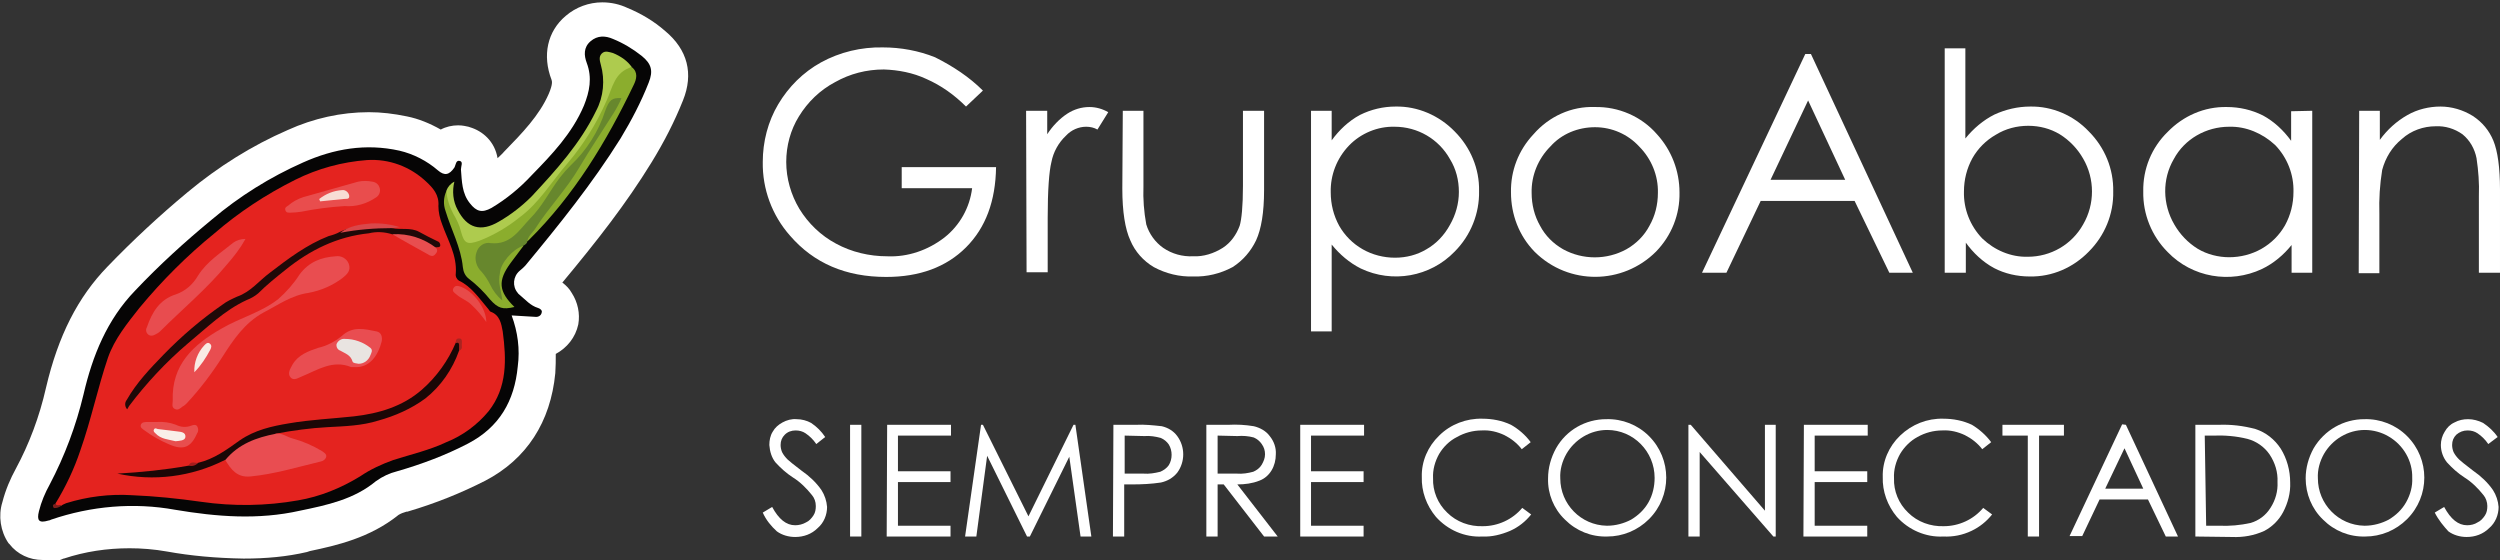 <?xml version="1.0" encoding="utf-8"?>
<!-- Generator: Adobe Illustrator 25.4.1, SVG Export Plug-In . SVG Version: 6.00 Build 0)  -->
<svg version="1.1" id="Capa_1" xmlns="http://www.w3.org/2000/svg" xmlns:xlink="http://www.w3.org/1999/xlink" x="0px" y="0px"
	 viewBox="0 0 532.6 119.3" style="enable-background:new 0 0 532.6 119.3;" xml:space="preserve">
<rect x="0" y="0" width="532.6" height="119.3" fill="#333333" stroke="none"/>
<style type="text/css">
	.st0{fill:#FFFFFF;}
	.st1{fill:#060505;}
	.st2{fill:#E4231F;}
	.st3{fill:#8BAD2D;}
	.st4{fill:#67872D;}
	.st5{fill:#AECB4E;}
	.st6{fill:#7C1F1C;}
	.st7{fill:#E94D50;}
	.st8{fill:#1A0706;}
	.st9{fill:#E94D51;}
	.st10{fill:#1F0908;}
	.st11{fill:#E84C4F;}
	.st12{fill:#E94D4D;}
	.st13{fill:#E84E4E;}
	.st14{fill:#E84E4F;}
	.st15{fill:#E84A49;}
	.st16{fill:#D9474A;}
	.st17{fill:#A92420;}
	.st18{fill:#A51C1C;}
	.st19{fill:#F9EAE4;}
	.st20{fill:#E9E4E1;}
	.st21{fill:#F7DDD5;}
	.st22{fill:#F9EFE9;}
</style>
<g id="Capa_2_00000150066238452032899700000002591887146109846172_">
	<g id="Capa_1-2">
		<path class="st0" d="M9.5,119.3L9.5,119.3c-0.1,0-0.3,0-0.4,0c-2.8,0-5.4-1.2-7.1-3.4l-0.1-0.1l-0.1-0.1c-1.7-2.5-2.2-5.8-1.3-8.7
			c0.7-2.7,1.7-5,2.9-7.2c2.8-5.2,5-11,6.4-17.2c2.6-11.1,6.8-19.3,13.1-25.8c5.4-5.6,11.1-10.9,17-15.8c6.6-5.5,13.8-10,21.4-13.3
			c5.5-2.5,11.4-3.8,17.3-3.8c2.6,0,5.2,0.3,8.1,0.9c2.5,0.5,4.9,1.5,7.2,2.8c1.1-0.6,2.4-0.9,3.7-0.9c1,0,1.7,0.2,2.2,0.3l0.3,0.1
			c2.7,0.8,5.3,3,5.9,6.6c0.5-0.5,1-0.9,1.4-1.4l0.1-0.1c3.7-3.8,7.4-7.6,9.4-12.2c0.9-2.1,0.7-2.7,0.6-3c-2-5.2-0.9-10.3,3-13.6
			c2.2-1.9,5-2.9,7.8-2.9c1.9,0,3.7,0.4,5.4,1.2c2.9,1.2,5.6,2.8,8,4.9c4.8,4,6.1,9.1,3.8,14.8c-1.8,4.5-4,8.8-6.7,13.2
			c-5.4,8.8-11.6,16.7-19,25.6c0.8,0.6,1.5,1.3,2,2.2c1.3,2,1.8,4.4,1.4,6.7c-0.6,2.8-2.4,5-4.8,6.3c0,1.3,0,2.7-0.1,4.1
			c-1,10.4-6.1,18.3-14.9,22.9c-5.1,2.6-10.5,4.8-16.6,6.6l-0.2,0c-0.7,0.2-1.2,0.4-1.7,0.7c-6.1,4.9-13.2,6.5-18.9,7.7l-0.3,0.1
			l-0.3,0.1c-4.3,1-8.7,1.4-13.5,1.4c-6-0.1-11.3-0.6-16.3-1.5c-2.8-0.5-5.5-0.7-8-0.7c-4.8,0-9.5,0.7-14,2.2l-0.1,0
			c-0.4,0.2-1.5,0.7-2.8,0.7H9.5z"/>
		<path class="st0" d="M9.1,114.3c-1.2,0-2.4-0.5-3.2-1.5c-0.9-1.3-1.1-3-0.6-4.4c0.6-2.2,1.4-4.3,2.5-6.3
			c3.1-5.8,5.4-12.1,6.9-18.5c2.4-10.2,6.1-17.6,11.8-23.5c5.2-5.4,10.8-10.6,16.6-15.4c6.1-5.1,12.9-9.4,20.2-12.6
			c4.8-2.2,10-3.4,15.3-3.4c2.4,0,4.7,0.3,7,0.8c3.2,0.7,6.2,2.2,8.8,4.2c0.5-1.3,1.8-2.2,3.2-2.2c0.4,0,0.7,0.1,1.1,0.2
			c0.7,0.2,2.9,1.1,2.4,4.5v0.1l0.1,0.8c0.2,2.1,0.3,3.5,1.2,4.5c0.2,0.2,0.3,0.4,0.4,0.5c0.1-0.1,0.3-0.1,0.4-0.2
			c2.9-1.8,5.6-4,7.9-6.5c3.8-3.9,8.1-8.3,10.4-13.8c1.2-2.8,1.4-4.8,0.6-6.8c-1.2-3.1-0.7-6,1.6-8c1.3-1.1,2.9-1.7,4.5-1.7
			c1.2,0,2.4,0.3,3.4,0.8c2.5,1,4.8,2.4,6.8,4.1c3.1,2.6,3.9,5.4,2.4,9.1c-1.7,4.3-3.8,8.4-6.3,12.4c-6.1,9.8-13.2,18.6-20.6,27.4
			c-0.3,0.4-0.7,0.7-1,1.1l-0.3,0.3c-0.2,0.2-0.3,0.4-0.3,0.4c0,0.1,0.1,0.3,0.2,0.4l0.7,0.6c0.6,0.6,1.2,1.1,2,1.4
			c2.1,0.4,3.4,2.5,3,4.5c-0.4,1.9-2.2,3.3-4.1,3.2h-0.4l-0.8-0.1c0.5,2.6,0.5,5.3,0.3,7.9c-0.8,8.6-4.9,15-12.2,18.8
			c-5,2.6-10.2,4.6-15.7,6.2c-1.2,0.3-2.4,0.8-3.5,1.6c-5.2,4.2-11.3,5.6-17.2,6.9l-0.3,0.1c-4.1,0.9-8.2,1.3-12.4,1.3
			c-5.1-0.1-10.3-0.5-15.4-1.4c-2.9-0.5-5.9-0.8-8.9-0.8c-5.5,0-11,0.9-16.2,2.7l-0.1,0.1c-0.2,0.1-0.4,0.2-0.6,0.2
			C10.5,114.2,9.8,114.3,9.1,114.3z"/>
		<path class="st0" d="M109,67.2c1.3,3.5,1.8,7.2,1.3,10.9c-0.7,7.3-3.9,12.9-10.6,16.4c-4.8,2.5-9.9,4.4-15.1,5.9
			c-1.6,0.4-3.1,1.1-4.5,2.1c-4.7,3.9-10.4,5.1-16.2,6.3c-8.9,2-17.7,1.3-26.6-0.2c-8.8-1.6-17.9-0.8-26.4,2.1
			c-0.2,0.1-0.4,0.2-0.6,0.2c-2,0.6-2.5,0-2-2s1.3-3.9,2.3-5.7c3.2-6.1,5.6-12.5,7.2-19.2c1.9-8.2,5-15.9,11-22.1
			c5.1-5.4,10.6-10.4,16.3-15.1c5.9-5,12.5-9.1,19.5-12.2c6.5-2.9,13.3-4.1,20.5-2.5c3,0.7,5.9,2.2,8.2,4.2c1.4,1.2,2.4,1,3.5-0.6
			c0.3-0.5,0.3-1.7,1.2-1.4c0.7,0.2,0.2,1.1,0.2,1.8c0.2,2.5,0.2,5.1,1.9,7.2c1.4,1.8,2.6,2.1,4.6,1c3.2-1.9,6.1-4.3,8.6-7
			c4.3-4.4,8.6-8.9,11.1-14.8c1.2-3,1.8-5.9,0.6-9.1c-0.6-1.6-0.7-3.3,0.8-4.6s3.2-1.2,4.8-0.5c2.2,0.9,4.2,2.1,6.1,3.6
			c2.1,1.7,2.5,3.2,1.5,5.7c-1.6,4.1-3.7,8.1-6,11.9c-6,9.6-13.1,18.4-20.3,27.1c-0.4,0.4-0.8,0.8-1.2,1.1c-1.4,1.2-1.6,3.3-0.4,4.7
			c0.1,0.2,0.3,0.3,0.5,0.5c1.2,1,2.2,2.2,3.8,2.7c0.4,0.1,1,0.5,0.8,1c-0.1,0.6-0.7,1-1.4,0.9L109,67.2z"/>
		<path class="st1" d="M109,67.2c1.3,3.5,1.8,7.2,1.3,10.9c-0.7,7.3-3.9,12.9-10.6,16.4c-4.8,2.5-9.9,4.4-15.1,5.9
			c-1.6,0.4-3.1,1.1-4.5,2.1c-4.7,3.9-10.4,5.1-16.2,6.3c-8.9,2-17.7,1.3-26.6-0.2c-8.8-1.6-17.9-0.8-26.4,2.1
			c-0.2,0.1-0.4,0.2-0.6,0.2c-2,0.6-2.5,0-2-2s1.3-3.9,2.3-5.7c3.2-6.1,5.6-12.5,7.2-19.2c1.9-8.2,5-15.9,11-22.1
			c5.1-5.4,10.6-10.4,16.3-15.1c5.9-5,12.5-9.1,19.5-12.2c6.5-2.9,13.3-4.1,20.5-2.5c3,0.7,5.9,2.2,8.2,4.2c1.4,1.2,2.4,1,3.5-0.6
			c0.3-0.5,0.3-1.7,1.2-1.4c0.7,0.2,0.2,1.1,0.2,1.8c0.2,2.5,0.2,5.1,1.9,7.2c1.4,1.8,2.6,2.1,4.6,1c3.2-1.9,6.1-4.3,8.6-7
			c4.3-4.4,8.6-8.9,11.1-14.8c1.2-3,1.8-5.9,0.6-9.1c-0.6-1.6-0.7-3.3,0.8-4.6s3.2-1.2,4.8-0.5c2.2,0.9,4.2,2.1,6.1,3.6
			c2.1,1.7,2.5,3.2,1.5,5.7c-1.6,4.1-3.7,8.1-6,11.9c-6,9.6-13.1,18.4-20.3,27.1c-0.4,0.4-0.8,0.8-1.2,1.1c-1.4,1.2-1.6,3.3-0.4,4.7
			c0.1,0.2,0.3,0.3,0.5,0.5c1.2,1,2.2,2.2,3.8,2.7c0.4,0.1,1,0.5,0.8,1c-0.1,0.6-0.7,1-1.4,0.9L109,67.2z"/>
		<path class="st2" d="M11.8,107.3c2.2-3.6,4-7.4,5.3-11.3c2.3-6.5,3.7-13.3,5.9-19.8c1.4-4,4.1-7.3,6.7-10.6
			c4.8-5.8,10.2-11.2,16-15.9c5.2-4.5,11-8.3,17.2-11.4c4.8-2.4,10-3.8,15.3-4.2c4.7-0.3,9.2,1.4,12.6,4.6c1.4,1.3,2.8,2.8,2.6,5.2
			c0,1.3,0.3,2.6,0.8,3.9c1.2,3.4,3.2,6.6,2.9,10.5c-0.1,0.6,0.2,1.2,0.7,1.5c2.7,1.3,4.3,3.8,6.2,6c0.2,0.2,0.3,0.5,0.5,0.6
			c2,0.7,2.3,2.6,2.6,4.2c0.8,6,1,11.9-3,17c-2.4,2.9-5.5,5.2-9,6.6c-3.6,1.7-7.5,2.6-11.3,3.8c-2.5,0.9-4.9,2-7.1,3.5
			c-4.1,2.5-8.5,4.3-13.2,5.1c-6.8,1.2-13.8,1.3-20.7,0.3c-4.9-0.7-9.8-1.2-14.7-1.4c-4.7-0.3-9.5,0.3-14,1.7
			c-0.4,0.2-0.8,0.3-1.1,0.6C12.6,107.8,12,108.2,11.8,107.3z"/>
		<path class="st3" d="M134.6,14.3c1.4,1.1,1,2.6,0.4,3.8c-5.8,12.1-12.7,23.5-22.3,33c-0.1,0.1-0.2,0.2-0.4,0.3
			c-0.4-0.6-0.4-0.6,0-1.2c1.9-2.8,3.8-5.5,5.9-8.1c3.8-5.1,7.4-10.5,10.6-16c1.1-1.6,2.1-3.2,3-4.9c-0.8,0-1.6,0.5-1.9,1.3
			c-0.7,1.2-1,2.6-1.6,3.9c-1.9,4.2-4.9,7.5-8,10.8c-0.9,1-1.7,2.1-2.4,3.2c-2.4,3.9-5.3,7.5-8.7,10.5c-0.9,0.8-2,1.2-3.1,1.2
			c-0.6,0-1.2,0-1.8,0.2c-2.4,0.5-3.5,2.6-2,4.5s2.5,4,4,6c-0.1-1.1-0.3-2.1-0.3-3.1c-0.2-3.6,2-5.6,4.6-7.5
			c0.3-0.2,0.3-0.2,0.9,0.2c-0.9,1.2-1.8,2.4-2.7,3.6c-2.8,3.8-2.6,6.1,0.8,9.4c-2.5,0.6-3.5,0.3-5.2-1.6c-1.3-1.6-2.8-3.1-4.5-4.4
			c-0.8-0.6-1.2-1.5-1.3-2.5c-0.4-4.2-2.5-8-3.7-12c-0.5-1.4-0.4-2.9,0.2-4.2c0.2,0.1,0.4,0.2,0.4,0.5c0.4,3,2.5,5.3,3.2,8.2
			c0.5,2,1.1,2.3,3,1.7c4.1-1.6,7.9-4,11.1-7.1c1.9-1.8,3.5-3.8,4.9-5.9c1.1-1.5,2.3-3,3.6-4.4c3.6-4.4,6.5-9.4,8.5-14.7
			c0.3-0.8,0.7-1.5,1-2.2C131.4,15.2,132.9,14.2,134.6,14.3z"/>
		<path class="st4" d="M111.4,52.4c-2.2,0.7-4.8,3.7-4.9,5.8c-0.2,0.9-0.2,1.9,0,2.9s0.4,1.9,0.5,2.9c-1.1-0.9-2-2.1-2.6-3.4
			c-0.5-1-1.1-1.9-1.8-2.7c-1.1-1-1.6-2.7-1.1-4.1c0.4-1.4,1.7-2.3,3.1-2c4.2,0.4,6-2.8,8.3-5.2c2.6-2.6,4.2-5.9,6.4-8.8
			c0.7-0.9,1.5-1.8,2.3-2.6c3.4-3.2,5.9-7.2,7.3-11.5c0.9-2.5,1.5-2.9,3.5-2.8c-0.5,1.2-1.1,2.3-1.8,3.4c-2.4,3.8-4.9,7.5-7.2,11.4
			c-2.7,4.6-6.4,8.4-9.3,12.9c-0.6,1-1.7,1.7-1.8,3C112.2,51.9,111.8,52.2,111.4,52.4z"/>
		<path class="st5" d="M134.6,14.3c-3.7,1-4.1,4.4-5.4,7.2c-2.1,4.8-4.9,9.3-8.3,13.3c-3.4,3.9-6,8.4-10.2,11.5
			c-2.6,2.1-5.5,3.8-8.6,5c-2.6,0.9-3.2,0.6-3.9-2c-0.3-1.3-0.9-2.5-1.6-3.7c-0.8-1.5-1.4-3.2-1.5-5c0.3-0.8,0.9-1.5,1.7-1.9
			c-0.5,2-0.3,4.2,0.7,6c2,3.9,4.9,4.8,8.8,2.5c2.6-1.5,4.9-3.3,7-5.4c5.2-5.6,10.3-11.2,13.7-18.2c1.6-3,1.9-6.6,1-9.8
			c-0.2-0.8-0.5-1.7,0.2-2.4c0.7-0.7,1.6-0.3,2.4-0.1C132.3,12,133.7,13,134.6,14.3z"/>
		<path class="st6" d="M11.8,107.3c0.3,0.6,0.9,0.2,1.3,0.3c-0.2,0.3-0.6,0.5-1,0.6c-0.3,0-0.7,0.2-0.8-0.3S11.5,107.5,11.8,107.3z"
			/>
		<path class="st7" d="M36.8,85.4c-0.3-7.7,4.4-12,10.4-15.4c3.9-2.3,8.4-3.4,12.1-6.3c1.7-1.5,3.3-3.3,4.5-5.2
			c2-2.7,4.6-3.7,7.7-3.9c1.2-0.2,2.4,0.5,2.8,1.6c0.5,1.4-0.3,2.2-1.3,3c-2.1,1.6-4.6,2.7-7.3,3.2c-3.6,0.5-6.5,2.6-9.6,4.2
			c-4,2.2-6.4,5.8-8.7,9.4c-2.3,3.6-4.8,6.9-7.6,9.9c-0.3,0.3-0.5,0.5-0.9,0.7c-0.5,0.4-1,0.9-1.7,0.5S36.8,86,36.8,85.4z"/>
		<path class="st8" d="M97.8,74.7c-1.4,4-3.9,7.6-7.2,10.2c-3,2.2-6.4,3.7-10,4.7c-3.5,1.1-7.1,1.2-10.8,1.4
			c-3.7,0.2-7.4,0.7-11.1,1.4c-0.3,0.4-0.7,0.6-1.2,0.7c-3.2,0.7-6.1,2.2-8.6,4.4c-0.3,0.3-0.6,0.5-1,0.5
			c-7.1,3.6-15.2,4.6-22.9,2.9c5.1-0.3,10.2-0.8,15.2-1.7c0.6-0.5,1.4-0.2,2-0.6c3.4-0.8,6.1-2.8,8.9-4.8c3.2-2.2,6.8-3,10.4-3.6
			c4.6-0.8,9.3-1,13.9-1.5c5.3-0.6,10.4-2.1,14.5-5.7c3.1-2.7,5.6-6.2,7.2-10c0.3-0.6,0.7-0.5,0.8,0.1
			C98.2,73.7,98.1,74.2,97.8,74.7z"/>
		<path class="st9" d="M48,98c2.8-3.4,6.6-4.8,10.8-5.6c1.3-0.2,2.3,0.7,3.5,1c2.2,0.6,4.3,1.5,6.3,2.7c0.4,0.3,1,0.6,0.9,1.2
			c-0.1,0.5-0.6,0.9-1.1,1c-5,1.2-9.9,2.7-15,3.2C50.5,101.8,49.2,100,48,98z"/>
		<path class="st10" d="M83.5,48.6c1.9,0.4,4-0.2,5.8,0.8c1.3,0.7,2.6,1.4,3.9,2c0.4,0.1,0.6,0.5,0.6,0.9c-0.1,0.5-0.6,0.3-0.9,0.4
			c-0.4,0.1-0.8,0-1.1-0.2c-2.5-1.6-5.5-1.9-8.3-2.6c-1.6-0.5-3.3-0.6-4.9-0.2c-6.8,0.7-12.6,3.6-17.8,7.8c-2,1.6-4,3.2-5.8,5
			c-0.7,0.6-1.6,1.1-2.4,1.4c-4.8,2.2-8.5,5.9-12.5,9.2c-4.7,4-8.9,8.5-12.6,13.4c-0.1,0.2-0.3,0.5-0.4,0.7c-0.5-0.5-0.6-1.4-0.1-2
			c2.1-3.7,5-6.7,7.9-9.7c3.8-3.9,8-7.5,12.5-10.6c0.9-0.7,2-1.2,3.1-1.7c2.9-1,4.7-3.4,7-5.1c3.9-3,7.9-6,12.5-7.8
			c0.8-0.2,1.7-0.5,2.4-0.9c1.7-0.8,3.5-1.2,5.4-1.2c1.3,0,2.6-0.2,3.8-0.2C82.4,47.9,83.1,48.1,83.5,48.6z"/>
		<path class="st11" d="M52.3,50.9c-1.1,2-2.5,3.8-4,5.5c-4.3,5.2-9.5,9.5-14.2,14.2c-0.3,0.3-0.7,0.5-1.1,0.7
			c-0.5,0.3-1.1,0.3-1.5-0.1s-0.5-1-0.2-1.5c1.1-3.2,2.7-5.9,6.2-7c2-0.7,3.6-2.1,4.7-4c1.9-3,4.8-4.8,7.5-7
			C50.4,51.2,51.3,50.9,52.3,50.9z"/>
		<path class="st9" d="M75.3,78.2c-0.2,0-0.3,0-0.5,0c-3.9-1.6-7.1,0.6-10.5,2c-0.8,0.3-1.7,1-2.4,0.2s-0.1-1.8,0.4-2.7
			c1.2-2.1,3.4-2.9,5.5-3.6c1.8-0.4,3.5-1.3,5-2.5c2.3-2.2,4.9-1.5,7.4-1c1.1,0.2,1.3,1.3,1.1,2.2C80.6,75.5,78.9,78.5,75.3,78.2z"
			/>
		<path class="st12" d="M73.4,43.9c-3.1,0.2-6.2,0.6-9.2,1.2c-0.7,0.1-1.5,0.2-2.2,0.2c-0.5,0-1,0.1-1.2-0.5s0.3-0.8,0.6-1
			c0.9-0.8,2-1.4,3.2-1.8c3.9-1.1,7.8-2.2,11.7-3.3c1-0.2,2-0.2,3,0c0.8,0.1,1.4,0.6,1.6,1.4c0.2,0.7-0.1,1.5-0.7,1.9
			C78.2,43.4,75.8,44.1,73.4,43.9z"/>
		<path class="st13" d="M33.4,89.9c1.4-0.1,2.8,0.1,4.1,0.6c1,0.5,2.1,0.6,3.2,0.2c0.5-0.2,1-0.3,1.3,0.1c0.3,0.5,0.3,1.1,0,1.5
			c-1.3,3-2.9,3.7-5.9,2.4c-1.9-0.8-3.7-1.8-5.3-3c-0.4-0.3-1-0.6-0.8-1.2s0.9-0.6,1.5-0.6H33.4z"/>
		<path class="st14" d="M83.6,49.9c3.4-0.2,6.7,0.9,9.3,2.9c0.5,0.6,0.1,1.1-0.3,1.5s-1,0.2-1.4-0.1C88.7,52.8,86.1,51.4,83.6,49.9z
			"/>
		<path class="st15" d="M103.6,68.6c-0.9-1.3-2-2.6-3.2-3.7c-0.9-0.9-2.2-1.3-3.2-2.2c-0.3-0.3-1-0.6-0.6-1.3s1-0.5,1.6-0.3
			C100.9,62.1,103.6,65.7,103.6,68.6z"/>
		<path class="st16" d="M83.5,48.6c-3.7,0-7.4,0.3-11,1c1.9-1.5,4.2-1.8,6.6-2c2.1-0.1,4.2,0.2,6.1,0.8L83.5,48.6z"/>
		<path class="st17" d="M97.8,74.7c0-0.4,0-0.8,0-1.2s-0.2-0.6-0.7-0.4c0-0.5,0-1,0.7-1s0.6,0.6,0.6,1
			C98.3,73.7,98.7,74.4,97.8,74.7z"/>
		<path class="st18" d="M42.2,98.6c-0.5,0.6-1.3,0.8-2,0.6C40.6,98.1,41.6,98.7,42.2,98.6z"/>
		<path class="st19" d="M41.4,79.3c-0.1-2.1,0.7-4.2,2.1-5.7c0.3-0.3,0.7-0.8,1.2-0.4s0.3,0.9,0.1,1.3
			C43.9,76.2,42.8,77.9,41.4,79.3z"/>
		<path class="st20" d="M76.4,77.5c-0.5-0.1-1.2-0.1-1.3-0.5c-0.4-1.4-1.6-1.7-2.6-2.3c-0.6-0.2-0.9-0.8-0.8-1.4
			c0.3-0.7,1-1.2,1.8-1.1c2,0,3.9,0.7,5.4,1.9c0.6,0.5,0.2,1.1,0,1.6C78.5,76.8,77.5,77.5,76.4,77.5z"/>
		<path class="st21" d="M68,42.4c1.4-1.1,3.1-1.8,4.9-1.9c0.7-0.1,1.4,0.5,1.5,1.2c0.1,0.9-0.8,0.6-1.3,0.7
			c-1.6,0.2-3.3,0.3-4.9,0.5L68,42.4z"/>
		<path class="st22" d="M37.4,94c-1.5-0.4-3.1-0.4-4.3-1.7c-0.2-0.2-0.5-0.4-0.3-0.8s0.5-0.2,0.8-0.1c1.4,0.2,2.8,0.3,4.1,0.5
			c0.7,0.1,1.9,0.1,1.8,1.2C39.4,93.9,38.3,93.9,37.4,94z"/>
		<path class="st0" d="M209.4,19.3l-3.6,3.4c-2.5-2.5-5.3-4.5-8.5-5.9c-2.8-1.3-5.9-1.9-9-2c-3.7,0-7.2,0.9-10.4,2.7
			c-3.2,1.7-5.8,4.2-7.7,7.3c-1.8,2.9-2.7,6.3-2.7,9.7c0,3.5,1,7,2.8,10c1.9,3.1,4.6,5.7,7.8,7.4c3.3,1.8,7.1,2.7,10.9,2.7
			c4.4,0.2,8.7-1.3,12.2-4c3.3-2.6,5.4-6.4,5.9-10.5h-15v-4.5h20.1c-0.1,7.2-2.2,12.9-6.4,17.1s-9.9,6.3-17,6.3
			c-8.6,0-15.4-2.9-20.5-8.8c-3.8-4.3-5.9-9.9-5.8-15.7c0-4.3,1.1-8.6,3.3-12.3s5.3-6.8,9.1-8.9c4-2.2,8.6-3.3,13.2-3.2
			c3.8,0,7.6,0.7,11.1,2.1C203,14.1,206.5,16.4,209.4,19.3z"/>
		<path class="st0" d="M218.6,23.6h4.5v5c1.1-1.7,2.6-3.3,4.3-4.4c1.4-0.9,3-1.4,4.7-1.4c1.4,0,2.8,0.4,4,1.1l-2.3,3.7
			c-0.7-0.4-1.5-0.6-2.4-0.6c-1.6,0-3.2,0.7-4.3,1.9c-1.6,1.5-2.7,3.5-3.1,5.6c-0.5,2-0.8,6-0.8,11.9V58h-4.5L218.6,23.6z"/>
		<path class="st0" d="M239.2,23.6h4.4v16.1c-0.1,2.7,0.1,5.4,0.6,8.1c0.6,2,1.9,3.8,3.6,5c1.9,1.3,4.1,1.9,6.4,1.8
			c2.2,0.1,4.4-0.6,6.3-1.8c1.7-1.1,2.9-2.8,3.6-4.7c0.4-1.3,0.7-4.2,0.7-8.5v-16h4.5v16.9c0,4.8-0.6,8.3-1.7,10.7
			c-1.1,2.3-2.8,4.3-5,5.7c-2.6,1.4-5.5,2.1-8.4,2c-2.9,0.1-5.8-0.6-8.4-2c-2.2-1.3-4-3.3-5-5.7c-1.1-2.4-1.7-6.1-1.7-11L239.2,23.6
			z"/>
		<path class="st0" d="M279.3,23.6h4.4v6.3c1.6-2.2,3.6-4.1,6-5.4c2.4-1.2,5-1.8,7.6-1.8c4.7-0.1,9.3,1.9,12.6,5.3
			c3.4,3.4,5.3,8,5.2,12.7c0.1,4.8-1.8,9.5-5.2,12.9c-5.2,5.4-13.3,6.8-20,3.6c-2.4-1.2-4.5-3-6.2-5.1v18.5h-4.4V23.6z M297.1,27
			c-3.6-0.1-7.2,1.4-9.7,4c-2.6,2.7-4,6.3-3.9,10c0,2.5,0.6,4.9,1.8,7.1c1.2,2.1,2.9,3.8,5,5s4.5,1.8,6.9,1.8s4.7-0.6,6.7-1.8
			c2.1-1.2,3.8-3,5-5.2c1.2-2.1,1.9-4.5,1.9-7s-0.6-4.9-1.9-7C306.5,29.6,302,27,297.1,27z"/>
		<path class="st0" d="M339.8,22.8c5-0.1,9.9,2,13.2,5.8c3.1,3.4,4.8,7.8,4.8,12.4c0.1,4.7-1.7,9.2-5,12.6
			c-7.1,7.1-18.6,7.2-25.8,0.1l-0.1-0.1c-3.3-3.4-5-7.9-5-12.6c-0.1-4.6,1.6-9,4.8-12.4C330,24.8,334.8,22.6,339.8,22.8z
			 M339.8,27.1c-3.6,0-7.1,1.4-9.5,4.1c-2.6,2.6-4.1,6.2-4,9.9c0,2.5,0.6,4.9,1.8,7c1.1,2.1,2.8,3.8,4.9,5c4.2,2.3,9.3,2.3,13.5,0
			c2.1-1.2,3.8-2.9,4.9-5c1.2-2.1,1.8-4.5,1.8-7c0.1-3.7-1.4-7.3-4-9.9C346.8,28.6,343.4,27.1,339.8,27.1L339.8,27.1z"/>
		<path class="st0" d="M385.8,11.5l21.7,46.6h-5l-7.4-15.3h-20l-7.3,15.3h-5.2l22-46.6L385.8,11.5z M385.2,21.4l-8,16.9h15.9
			L385.2,21.4z"/>
		<path class="st0" d="M414.3,58.1V10.3h4.4v19.2c1.7-2.1,3.8-3.9,6.2-5.1c2.4-1.1,5-1.7,7.6-1.7c4.7-0.1,9.3,1.9,12.5,5.3
			c3.4,3.4,5.3,8,5.2,12.8c0.1,4.8-1.8,9.4-5.2,12.8c-3.3,3.4-7.8,5.4-12.6,5.3c-2.7,0-5.3-0.6-7.6-1.8c-2.4-1.3-4.4-3.2-6-5.4v6.4
			C418.8,58.1,414.3,58.1,414.3,58.1z M432,54.7c4.9,0,9.4-2.6,11.8-6.9c2.5-4.3,2.5-9.7,0-14c-1.2-2.1-2.9-3.9-5-5.2
			c-2-1.2-4.3-1.8-6.7-1.8c-2.4,0-4.8,0.6-6.9,1.9c-2.1,1.2-3.8,2.9-5,5c-1.2,2.2-1.8,4.6-1.8,7.1c-0.1,3.7,1.3,7.3,3.9,10
			C424.9,53.3,428.4,54.8,432,54.7L432,54.7z"/>
		<path class="st0" d="M492.6,23.6v34.5h-4.4v-5.9c-1.7,2.1-3.8,3.9-6.3,5.1c-6.8,3.2-14.9,1.8-20.1-3.6c-3.4-3.4-5.3-8.1-5.2-12.9
			c-0.1-4.8,1.8-9.4,5.2-12.7c3.3-3.4,7.8-5.4,12.6-5.3c2.7,0,5.3,0.6,7.7,1.8c2.4,1.3,4.4,3.2,6,5.4v-6.3L492.6,23.6L492.6,23.6z
			 M474.9,27c-4.9,0-9.5,2.6-11.8,6.9c-2.5,4.3-2.4,9.6,0.1,13.9c1.2,2.1,2.9,3.9,5,5.2c2,1.2,4.4,1.8,6.7,1.8
			c2.4,0,4.8-0.6,6.9-1.8s3.8-2.9,5-5c1.2-2.2,1.8-4.6,1.8-7.1c0.1-3.7-1.3-7.3-3.9-10C482,28.4,478.5,26.9,474.9,27z"/>
		<path class="st0" d="M502.6,23.6h4.4v6.2c1.6-2.2,3.6-4,5.9-5.3c2.1-1.2,4.6-1.8,7-1.8s4.8,0.7,6.9,2c2,1.3,3.5,3.1,4.4,5.3
			s1.4,5.7,1.4,10.4v17.7h-4.5V41.7c0.1-2.7-0.1-5.3-0.5-8c-0.4-2-1.4-3.8-3-5.1c-1.7-1.2-3.7-1.8-5.7-1.7c-2.6,0-5.2,0.9-7.2,2.7
			c-2.1,1.7-3.5,4-4.2,6.6c-0.5,3.1-0.7,6.2-0.6,9.4v12.6h-4.4L502.6,23.6z"/>
		<path class="st0" d="M162.5,109.2l2-1.2c1.4,2.6,3,3.9,4.9,3.9c0.8,0,1.6-0.2,2.3-0.6c0.7-0.3,1.2-0.9,1.6-1.5
			c0.4-0.6,0.5-1.3,0.5-2c0-0.9-0.3-1.7-0.8-2.3c-1.2-1.5-2.5-2.8-4.1-3.8c-1.4-0.9-2.6-2-3.7-3.2c-0.8-1-1.2-2.3-1.3-3.7
			c0-1,0.2-2,0.7-2.8c0.5-0.9,1.2-1.5,2.1-2c0.9-0.5,2-0.8,3-0.7c1.1,0,2.2,0.3,3.1,0.8c1.2,0.8,2.2,1.8,3,3l-1.9,1.5
			c-0.6-0.9-1.4-1.7-2.3-2.3c-0.6-0.4-1.3-0.6-2.1-0.6c-0.9,0-1.7,0.3-2.3,0.9s-0.9,1.3-0.9,2.2c0,0.5,0.1,1,0.3,1.5
			c0.3,0.6,0.7,1.1,1.2,1.6c0.3,0.3,1.3,1.1,3,2.4c1.6,1.1,3.1,2.5,4.2,4.1c0.7,1.1,1.1,2.3,1.2,3.6c0,1.7-0.7,3.4-2,4.5
			c-1.3,1.3-3,1.9-4.8,1.9c-1.4,0-2.8-0.4-3.9-1.2C164.3,112.1,163.2,110.8,162.5,109.2z"/>
		<path class="st0" d="M181.1,90.5h2.4v23.8h-2.4V90.5z"/>
		<path class="st0" d="M189,90.5h13.6v2.3h-11.3v7.6h11.2v2.3h-11.2v9.3h11.2v2.3h-13.6L189,90.5z"/>
		<path class="st0" d="M205.6,114.3l3.4-23.8h0.4l9.7,19.5l9.6-19.5h0.4l3.4,23.8h-2.3l-2.4-17l-8.4,17h-0.6l-8.5-17.2l-2.3,17.2
			L205.6,114.3z"/>
		<path class="st0" d="M237.2,90.5h4.8c1.8-0.1,3.7,0.1,5.5,0.3c1.3,0.3,2.5,1,3.3,2.1c1.7,2.3,1.7,5.5,0,7.8
			c-0.9,1.1-2.1,1.8-3.5,2.1c-2,0.3-4,0.4-6.1,0.4h-1.7v11.1h-2.4L237.2,90.5z M239.6,92.8v8.1h4c1.2,0.1,2.4-0.1,3.6-0.4
			c0.7-0.3,1.4-0.8,1.8-1.4c0.8-1.3,0.8-3.1,0-4.4c-0.4-0.6-1-1.1-1.7-1.4c-1.1-0.3-2.3-0.5-3.5-0.4L239.6,92.8z"/>
		<path class="st0" d="M257,90.5h4.7c1.8-0.1,3.6,0,5.4,0.3c1.3,0.3,2.6,1,3.4,2.1c0.9,1.1,1.4,2.5,1.3,3.9c0,1.2-0.3,2.4-0.9,3.4
			s-1.5,1.8-2.6,2.2c-1.5,0.6-3.1,0.8-4.7,0.8l8.6,11.1h-2.9l-8.6-11.1h-1.3v11.1H257L257,90.5z M259.4,92.8v8.1h4.1
			c1.2,0.1,2.4-0.1,3.5-0.4c0.7-0.3,1.4-0.8,1.8-1.5s0.7-1.4,0.7-2.2c0-0.8-0.2-1.5-0.7-2.2c-0.4-0.6-1-1.1-1.7-1.4
			c-1.1-0.3-2.3-0.4-3.5-0.3L259.4,92.8L259.4,92.8z"/>
		<path class="st0" d="M277,90.5h13.6v2.3h-11.3v7.6h11.2v2.3h-11.2v9.3h11.2v2.3H277L277,90.5z"/>
		<path class="st0" d="M326.1,94.2l-1.9,1.5c-1-1.3-2.3-2.3-3.7-3c-1.5-0.7-3.1-1.1-4.8-1c-1.9,0-3.7,0.5-5.3,1.4
			c-1.6,0.8-2.9,2.1-3.8,3.6c-0.9,1.6-1.4,3.4-1.3,5.2c-0.1,2.7,1,5.4,3,7.3c2,2,4.8,3,7.6,2.9c3.2,0,6.3-1.4,8.4-3.9l1.9,1.4
			c-1.2,1.5-2.7,2.7-4.5,3.5c-1.9,0.8-3.9,1.3-5.9,1.2c-3.8,0.2-7.4-1.4-9.9-4.2c-2-2.4-3.1-5.4-3-8.5c-0.1-3.3,1.3-6.5,3.7-8.8
			c2.4-2.4,5.8-3.7,9.2-3.6c2.1,0,4.2,0.4,6.1,1.3C323.5,91.4,325,92.7,326.1,94.2z"/>
		<path class="st0" d="M342.2,89.3c3.4-0.1,6.7,1.2,9.1,3.6c4.9,4.9,4.9,12.8,0,17.7c-2.4,2.4-5.6,3.7-8.9,3.7
			c-3.4,0.1-6.6-1.2-9-3.6c-2.4-2.3-3.7-5.5-3.6-8.8c0-2.2,0.6-4.4,1.7-6.4C333.7,91.6,337.8,89.3,342.2,89.3L342.2,89.3z
			 M342.4,91.6c-3.6,0-6.9,2-8.7,5.1c-0.9,1.6-1.4,3.4-1.3,5.2c0,5.5,4.4,10,9.9,10.1h0.1c1.8,0,3.6-0.5,5.1-1.3
			c1.5-0.9,2.8-2.1,3.7-3.7c0.9-1.6,1.3-3.4,1.3-5.2C352.5,96.2,348,91.6,342.4,91.6L342.4,91.6L342.4,91.6z"/>
		<path class="st0" d="M359.7,114.3V90.5h0.5l15.8,18.3V90.5h2.3v23.8h-0.5l-15.7-18v18C362.1,114.3,359.7,114.3,359.7,114.3z"/>
		<path class="st0" d="M384.3,90.5h13.6v2.3h-11.3v7.6h11.2v2.3h-11.2v9.3h11.2v2.3h-13.6L384.3,90.5z"/>
		<path class="st0" d="M424.2,94.2l-1.9,1.5c-1-1.3-2.3-2.3-3.7-3c-1.5-0.7-3.1-1.1-4.8-1c-1.9,0-3.7,0.5-5.3,1.4
			c-1.5,0.8-2.8,2.1-3.7,3.6c-0.9,1.6-1.4,3.4-1.3,5.2c-0.1,2.7,1,5.4,3,7.3c2,2,4.8,3,7.6,2.9c3.2,0,6.3-1.4,8.4-3.9l1.9,1.4
			c-1.2,1.5-2.7,2.7-4.4,3.5c-1.9,0.9-3.9,1.3-6,1.2c-3.7,0.2-7.4-1.4-9.9-4.2c-2-2.4-3.1-5.4-3-8.5c-0.1-3.3,1.3-6.5,3.7-8.8
			c2.5-2.4,5.8-3.7,9.2-3.6c2.1,0,4.2,0.4,6.1,1.3C421.6,91.4,423.1,92.7,424.2,94.2z"/>
		<path class="st0" d="M426.6,92.8v-2.3h13.1v2.3h-5.3v21.5H432V92.8H426.6z"/>
		<path class="st0" d="M452.9,90.5l11.1,23.8h-2.6l-3.8-7.9h-10.3l-3.7,7.8h-2.7l11.2-23.8L452.9,90.5z M452.6,95.5l-4.1,8.6h8.1
			L452.6,95.5z"/>
		<path class="st0" d="M467.7,114.3V90.5h5c2.6-0.1,5.2,0.2,7.8,0.9c2.2,0.7,4.1,2.2,5.4,4.2c1.3,2.1,2,4.6,2,7.2
			c0.1,2.2-0.5,4.4-1.5,6.3c-0.9,1.7-2.3,3.1-4,4c-2.2,1-4.5,1.4-6.9,1.3L467.7,114.3z M470,112h2.7c2.3,0.1,4.6-0.1,6.8-0.6
			c1.7-0.5,3.2-1.6,4.2-3.2c1.1-1.7,1.6-3.6,1.5-5.5c0.1-2.1-0.5-4.1-1.7-5.9c-1.1-1.6-2.8-2.8-4.7-3.3c-2.4-0.6-4.9-0.8-7.4-0.7
			h-1.7L470,112z"/>
		<path class="st0" d="M503.7,89.3c3.4-0.1,6.7,1.2,9.1,3.6c4.9,4.9,4.9,12.8,0,17.7c-2.4,2.4-5.6,3.7-8.9,3.7
			c-3.4,0.1-6.6-1.2-9-3.6c-2.4-2.3-3.7-5.5-3.7-8.8c0-2.2,0.6-4.4,1.7-6.4C495.2,91.6,499.3,89.3,503.7,89.3L503.7,89.3z
			 M503.8,91.6c-3.6,0-6.9,2-8.7,5.1c-0.9,1.6-1.4,3.4-1.3,5.2c0,5.5,4.4,10,9.9,10.1h0.1c1.8,0,3.6-0.5,5.1-1.3
			c1.5-0.9,2.8-2.1,3.7-3.7c0.9-1.6,1.4-3.4,1.3-5.2c0.1-3.6-1.9-7-5-8.8C507.4,92.1,505.6,91.6,503.8,91.6L503.8,91.6z"/>
		<path class="st0" d="M518.7,109.2l2-1.2c1.4,2.6,3,3.9,4.9,3.9c0.8,0,1.6-0.2,2.2-0.6c0.7-0.3,1.2-0.9,1.6-1.5
			c0.4-0.6,0.5-1.3,0.5-2c0-0.8-0.3-1.7-0.8-2.3c-1.2-1.5-2.5-2.8-4.1-3.8c-1.4-0.9-2.6-2-3.7-3.2c-0.8-1-1.3-2.3-1.3-3.7
			c0-1,0.3-2,0.8-2.8c0.5-0.9,1.2-1.6,2.1-2c0.9-0.5,1.9-0.7,2.9-0.7c1.1,0,2.2,0.3,3.2,0.8c1.2,0.8,2.3,1.8,3.1,3l-2,1.5
			c-0.6-0.9-1.4-1.7-2.3-2.3c-0.6-0.4-1.3-0.6-2.1-0.6c-0.9,0-1.7,0.3-2.4,0.9c-0.6,0.6-0.9,1.3-0.9,2.2c0,0.5,0.1,1,0.3,1.5
			c0.3,0.6,0.7,1.1,1.2,1.6c0.3,0.3,1.3,1.1,3,2.4c1.6,1.1,3.1,2.5,4.2,4.1c0.7,1.1,1.1,2.3,1.2,3.6c0,1.7-0.7,3.4-2,4.5
			c-1.3,1.3-3,1.9-4.8,1.9c-1.4,0-2.8-0.4-3.9-1.2C520.6,112.1,519.5,110.8,518.7,109.2z"/>
	</g>
</g>
</svg>
